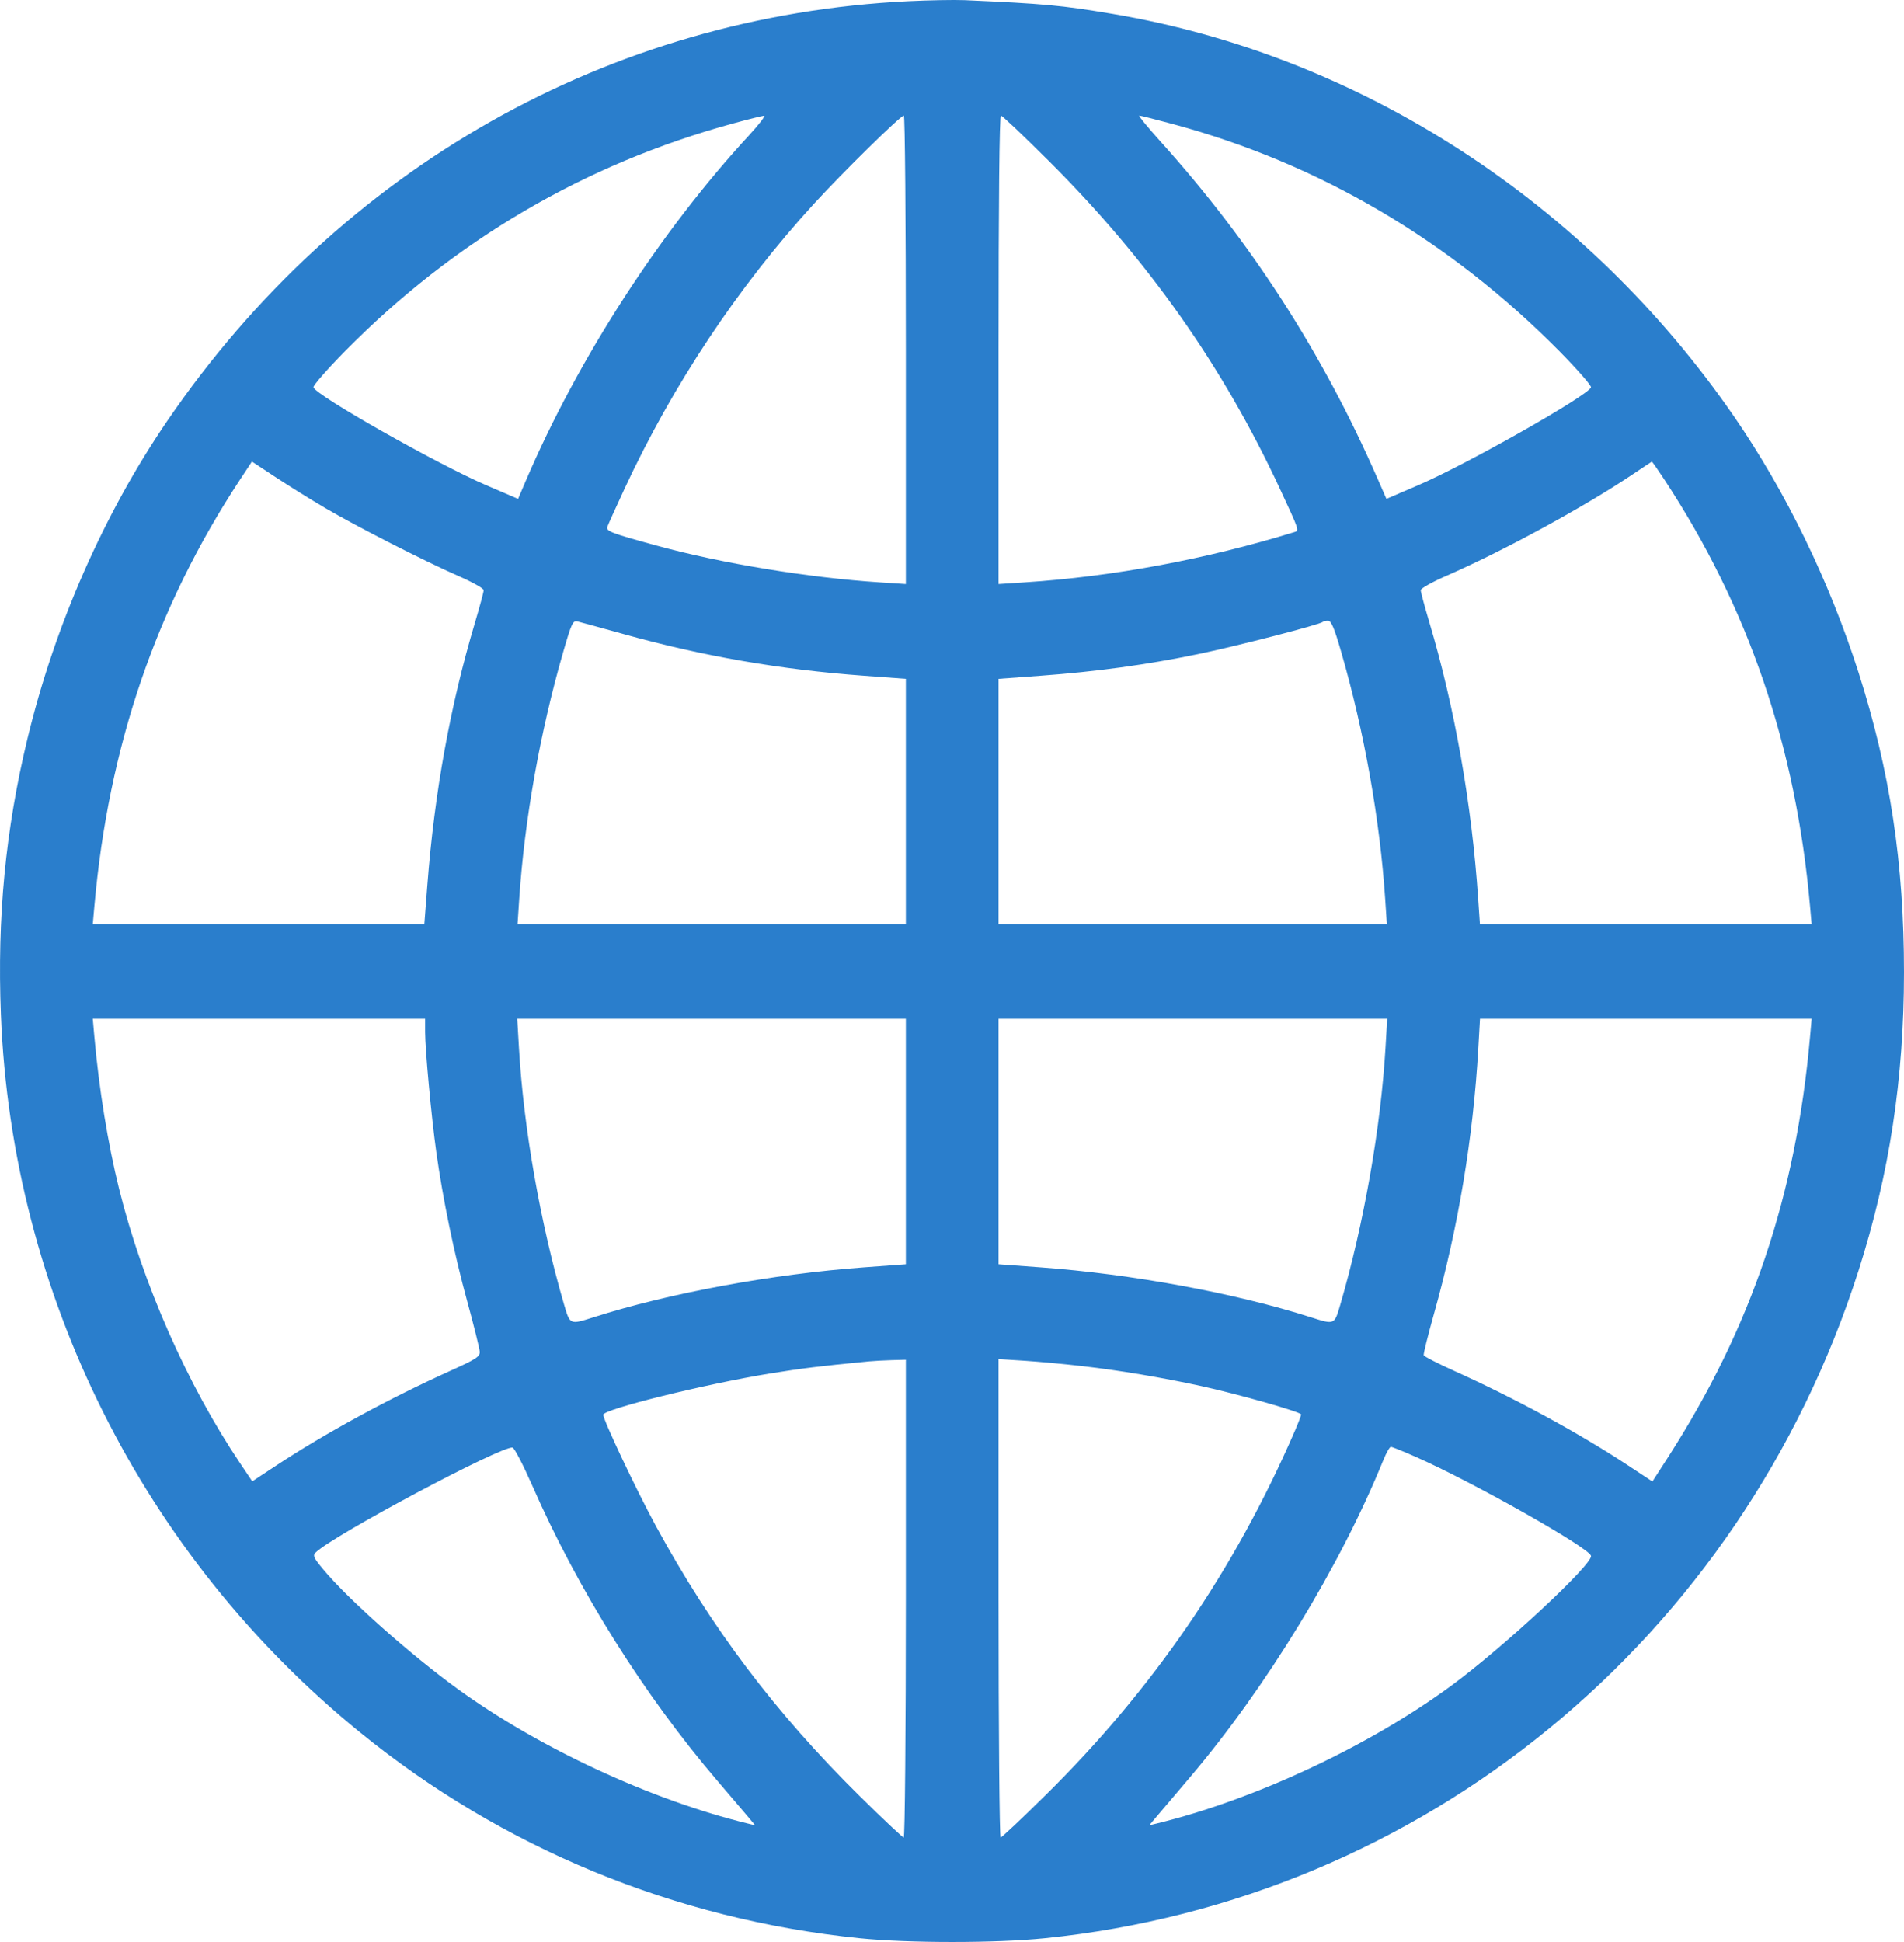 <svg width="51" height="52" viewBox="0 0 51 52" fill="none" xmlns="http://www.w3.org/2000/svg">
<path fill-rule="evenodd" clip-rule="evenodd" d="M24.329 0.032C16.32 0.422 9.11 4.501 4.489 11.257C2.785 13.748 1.468 16.74 0.734 19.785C0.146 22.223 -0.078 24.558 0.024 27.168C0.317 34.641 3.821 41.648 9.628 46.374C13.451 49.486 18.078 51.395 23.022 51.899C24.337 52.033 26.674 52.033 27.989 51.899C38.131 50.864 46.627 43.894 49.783 34.021C50.611 31.428 50.999 28.885 51 26.039C51.001 23.118 50.627 20.648 49.783 18.008C49 15.559 47.838 13.171 46.45 11.155C42.492 5.408 36.43 1.484 29.787 0.369C28.43 0.141 27.974 0.099 25.832 0.004C25.563 -0.007 24.886 0.005 24.329 0.032ZM20.068 3.618C17.679 6.207 15.488 9.596 14.084 12.874L13.877 13.359L13.661 13.266C13.543 13.215 13.255 13.091 13.021 12.991C11.72 12.432 8.463 10.589 8.396 10.372C8.381 10.326 8.761 9.89 9.241 9.404C12.16 6.442 15.669 4.385 19.656 3.3C20.051 3.192 20.414 3.102 20.463 3.099C20.512 3.096 20.334 3.33 20.068 3.618ZM24.264 9.366V15.639L23.561 15.593C21.651 15.468 19.33 15.086 17.597 14.611C16.352 14.271 16.228 14.223 16.27 14.102C16.292 14.039 16.497 13.585 16.726 13.092C18.018 10.31 19.761 7.688 21.8 5.459C22.579 4.608 24.122 3.094 24.21 3.094C24.24 3.094 24.264 5.916 24.264 9.366ZM28.093 4.31C30.745 6.952 32.762 9.813 34.285 13.092C34.81 14.222 34.805 14.207 34.669 14.248C32.299 14.976 29.82 15.438 27.45 15.593L26.747 15.639V9.366C26.747 5.401 26.77 3.094 26.81 3.094C26.845 3.094 27.422 3.641 28.093 4.31ZM31.421 3.323C35.333 4.378 38.837 6.437 41.77 9.404C42.25 9.89 42.63 10.325 42.616 10.372C42.549 10.586 39.267 12.444 37.99 12.991C37.756 13.091 37.468 13.215 37.351 13.266L37.136 13.358L36.895 12.807C35.421 9.441 33.517 6.488 31.075 3.777C30.737 3.401 30.485 3.094 30.515 3.094C30.546 3.094 30.953 3.197 31.421 3.323ZM8.71 13.603C9.548 14.095 11.381 15.03 12.286 15.426C12.655 15.587 12.956 15.757 12.956 15.803C12.956 15.85 12.851 16.24 12.723 16.67C12.06 18.892 11.639 21.211 11.447 23.699L11.366 24.748H6.925H2.485L2.528 24.265C2.906 19.988 4.181 16.256 6.431 12.84L6.748 12.359L7.387 12.78C7.739 13.012 8.334 13.382 8.71 13.603ZM44.579 12.838C46.828 16.253 48.105 19.99 48.483 24.265L48.526 24.748H44.083H39.641L39.594 24.066C39.423 21.532 38.965 18.941 38.288 16.67C38.16 16.24 38.055 15.85 38.055 15.803C38.055 15.757 38.356 15.587 38.725 15.426C40.285 14.745 42.472 13.553 43.774 12.674C44.026 12.505 44.238 12.363 44.246 12.361C44.254 12.358 44.404 12.573 44.579 12.838ZM16.714 16.981C18.833 17.571 20.909 17.931 23.136 18.094L24.264 18.177V21.463V24.748H19.063H13.863L13.906 24.099C14.048 21.947 14.467 19.594 15.094 17.43C15.309 16.687 15.345 16.612 15.467 16.64C15.542 16.658 16.103 16.811 16.714 16.981ZM35.919 17.436C36.544 19.594 36.963 21.949 37.105 24.099L37.148 24.748H31.948H26.747V21.463V18.177L27.875 18.094C29.363 17.985 30.715 17.8 32.074 17.518C33.124 17.301 35.36 16.724 35.43 16.653C35.448 16.635 35.512 16.62 35.572 16.62C35.657 16.62 35.738 16.81 35.919 17.436ZM11.387 27.636C11.387 28.103 11.556 29.918 11.686 30.845C11.863 32.109 12.163 33.56 12.509 34.824C12.693 35.494 12.846 36.11 12.85 36.194C12.857 36.326 12.755 36.392 12.074 36.7C10.418 37.447 8.712 38.376 7.392 39.246L6.757 39.665L6.435 39.186C5.017 37.079 3.82 34.367 3.19 31.833C2.892 30.635 2.651 29.152 2.528 27.764L2.485 27.28H6.936H11.387V27.636ZM24.264 30.566V33.852L23.136 33.935C20.691 34.114 17.916 34.627 15.897 35.272C15.263 35.474 15.269 35.477 15.109 34.931C14.474 32.756 14.025 30.207 13.901 28.063L13.855 27.28H19.059H24.264V30.566ZM37.113 28.03C36.987 30.186 36.532 32.773 35.896 34.95C35.742 35.475 35.746 35.474 35.114 35.272C33.095 34.627 30.32 34.114 27.875 33.935L26.747 33.852V30.566V27.28H31.952H37.157L37.113 28.03ZM48.483 27.764C48.107 32.011 46.911 35.55 44.678 39.022L44.261 39.669L43.623 39.248C42.297 38.374 40.583 37.442 38.938 36.701C38.508 36.507 38.146 36.321 38.135 36.288C38.124 36.254 38.247 35.759 38.408 35.187C39.057 32.882 39.461 30.467 39.598 28.063L39.643 27.28H44.084H48.526L48.483 27.764ZM24.264 42.805C24.264 46.323 24.238 49.202 24.207 49.202C24.177 49.202 23.647 48.703 23.029 48.094C20.766 45.86 19.056 43.594 17.562 40.848C17.041 39.889 16.159 38.025 16.159 37.882C16.159 37.735 18.887 37.061 20.622 36.778C21.477 36.639 21.972 36.578 23.283 36.452C23.409 36.44 23.681 36.425 23.888 36.419L24.264 36.409V42.805ZM29.002 36.581C30 36.696 31.123 36.885 32.172 37.113C33.147 37.325 34.852 37.809 34.852 37.874C34.852 37.902 34.776 38.101 34.683 38.316C33.066 42.044 30.885 45.229 28.002 48.071C27.372 48.693 26.831 49.202 26.802 49.202C26.772 49.202 26.747 46.319 26.747 42.796V36.391L27.45 36.436C27.837 36.462 28.535 36.526 29.002 36.581ZM14.258 39.78C15.483 42.572 17.251 45.389 19.224 47.693C19.533 48.054 19.886 48.468 20.007 48.612L20.227 48.875L20.04 48.83C17.446 48.201 14.421 46.796 12.237 45.207C10.977 44.29 9.335 42.831 8.667 42.033C8.403 41.718 8.372 41.653 8.452 41.573C8.901 41.124 13.422 38.715 13.729 38.761C13.777 38.768 14.015 39.227 14.258 39.78ZM37.929 39.013C39.453 39.686 42.545 41.431 42.616 41.657C42.682 41.868 40.287 44.096 38.883 45.129C36.676 46.753 33.599 48.192 30.971 48.83L30.784 48.875L31.004 48.614C31.125 48.471 31.515 48.012 31.869 47.595C33.914 45.19 35.904 41.927 37.056 39.09C37.134 38.898 37.224 38.741 37.256 38.741C37.288 38.741 37.591 38.863 37.929 39.013Z" fill="#2A7ECC"/>
</svg>
